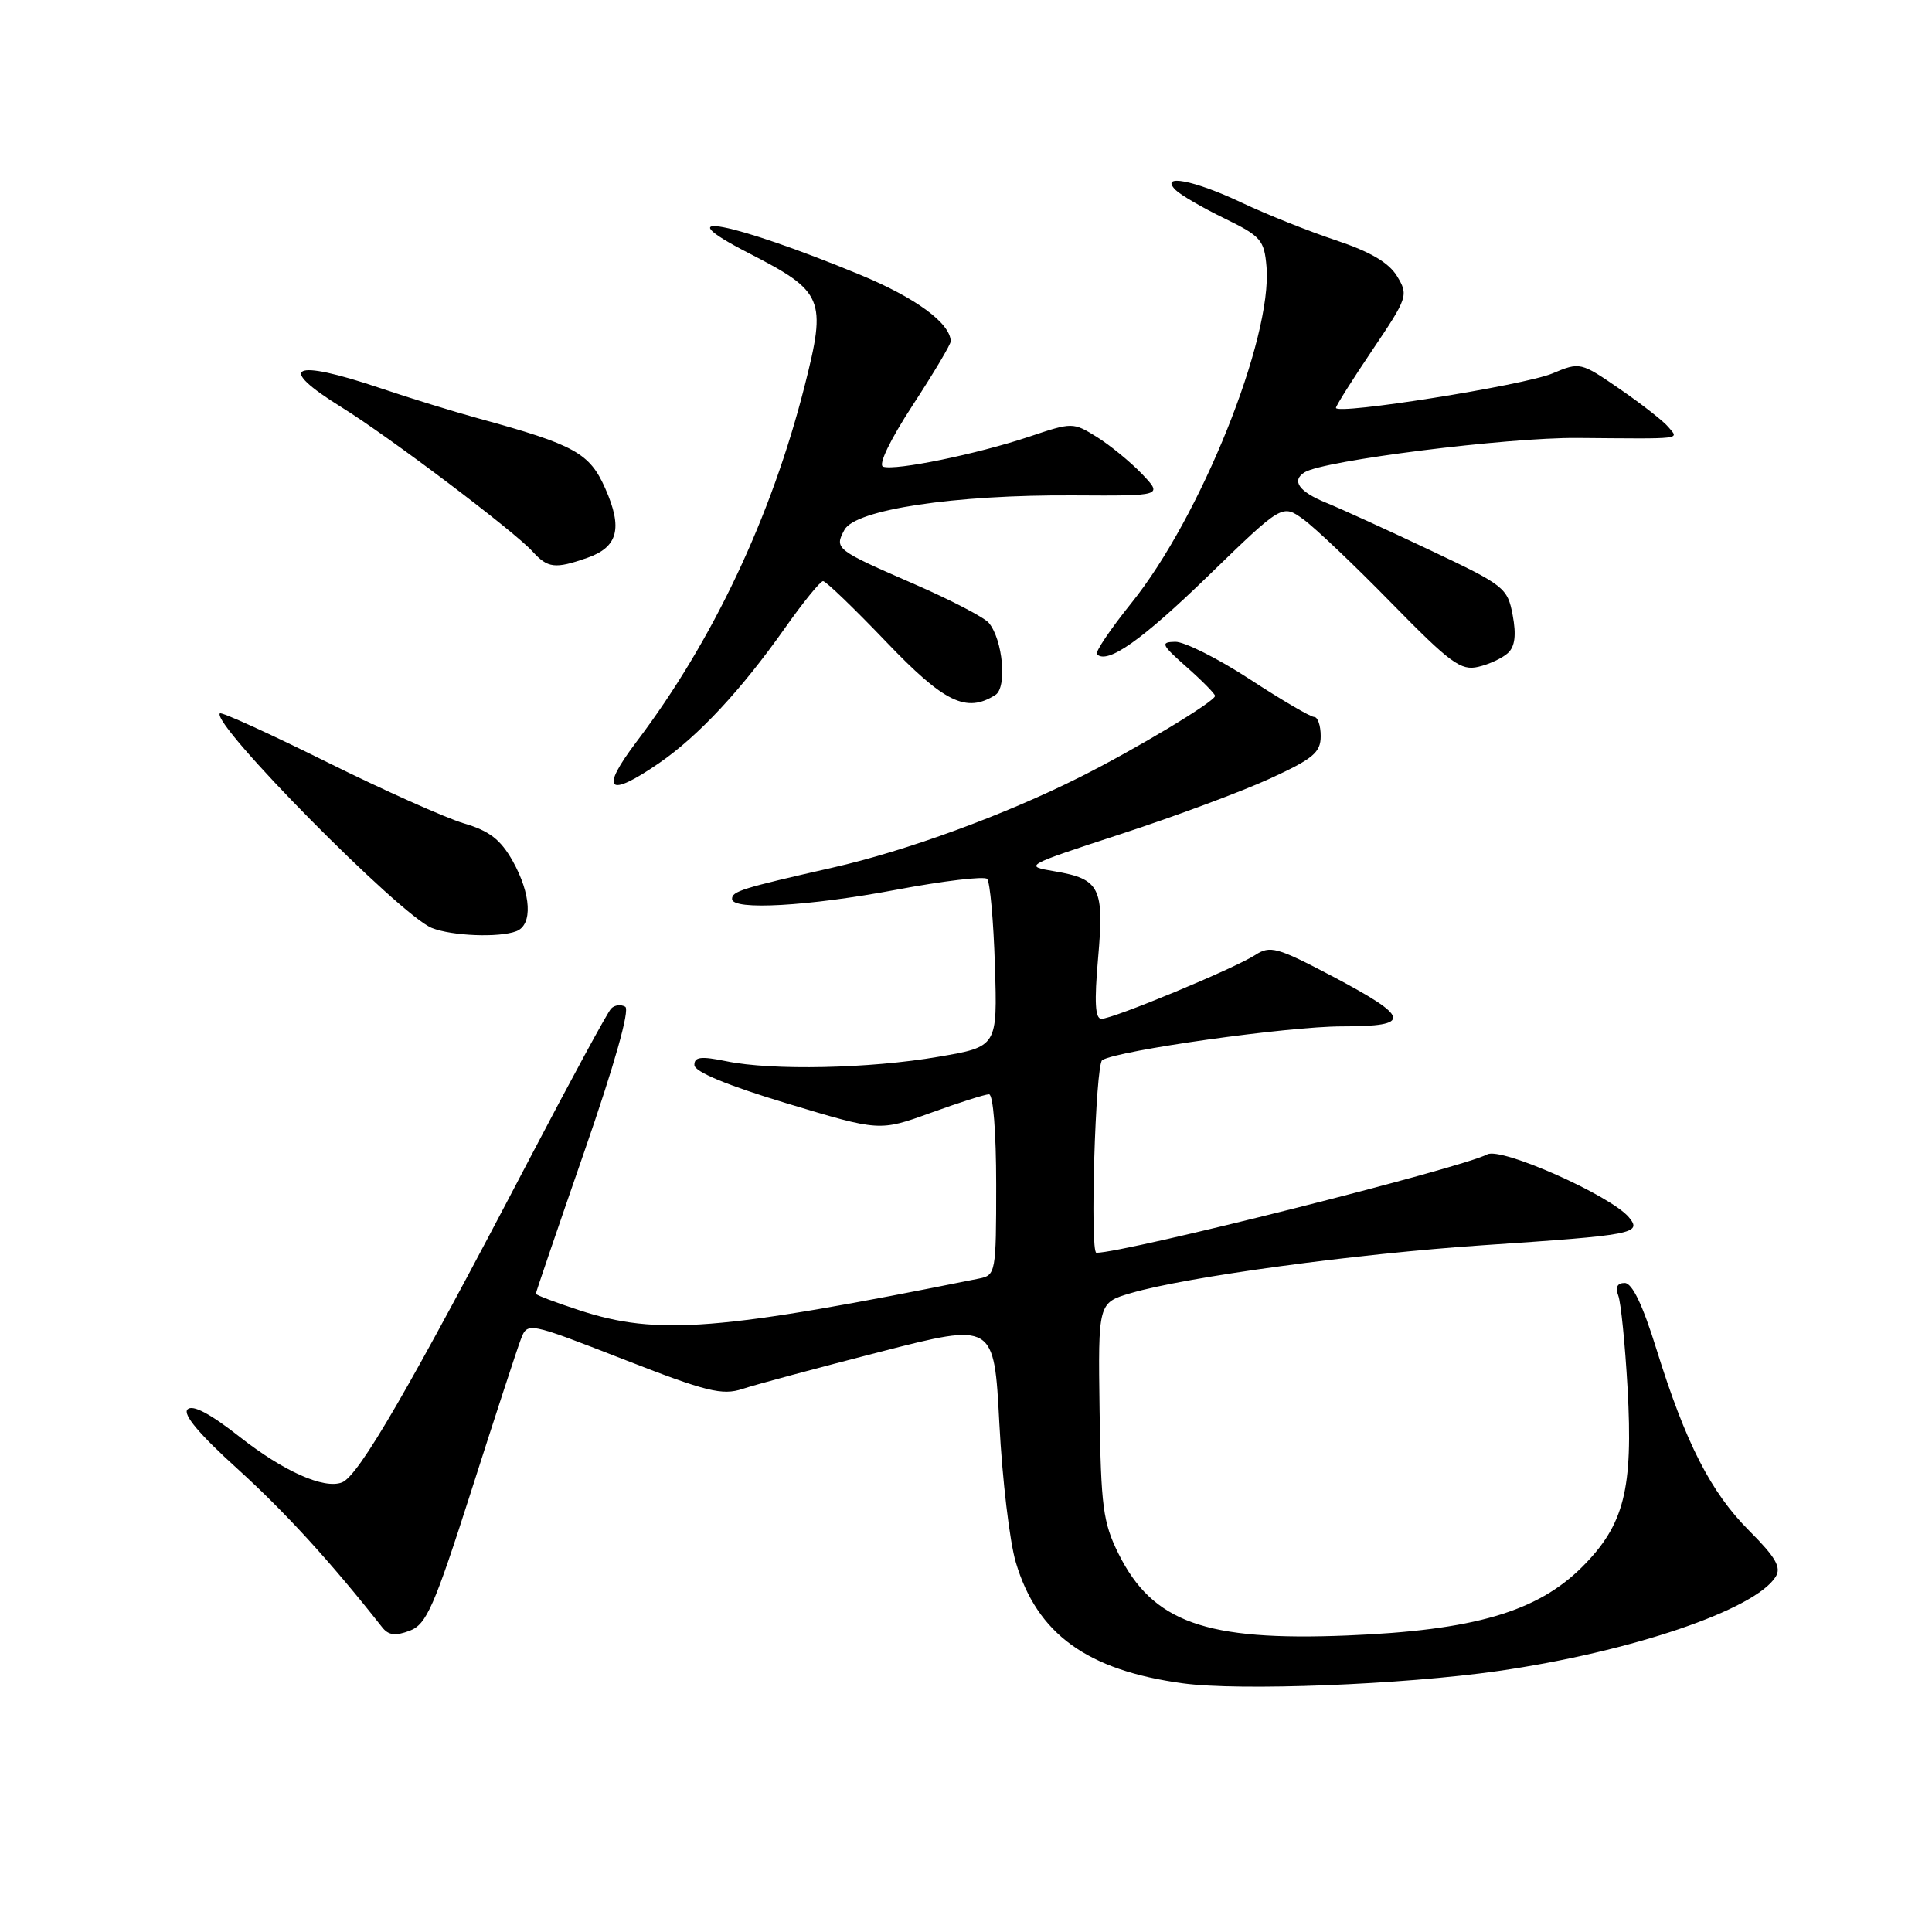 <?xml version="1.0" encoding="UTF-8" standalone="no"?>
<!DOCTYPE svg PUBLIC "-//W3C//DTD SVG 1.1//EN" "http://www.w3.org/Graphics/SVG/1.1/DTD/svg11.dtd" >
<svg xmlns="http://www.w3.org/2000/svg" xmlns:xlink="http://www.w3.org/1999/xlink" version="1.1" viewBox="0 0 256 256">
 <g >
 <path fill="currentColor"
d=" M 198.50 221.42 C 216.13 218.88 232.57 213.30 235.29 208.92 C 236.06 207.68 235.29 206.35 231.80 202.85 C 226.68 197.73 223.36 191.24 219.48 178.75 C 217.66 172.88 216.27 170.00 215.28 170.00 C 214.30 170.00 214.01 170.57 214.43 171.67 C 214.78 172.59 215.33 178.10 215.66 183.92 C 216.41 197.37 215.22 202.04 209.65 207.62 C 203.68 213.58 195.30 216.03 178.50 216.71 C 159.73 217.47 152.72 214.96 148.20 205.86 C 146.16 201.76 145.88 199.61 145.70 186.92 C 145.50 172.62 145.50 172.62 149.86 171.34 C 157.24 169.18 179.68 166.13 196.50 165.00 C 216.52 163.66 217.62 163.45 215.84 161.30 C 213.44 158.42 198.93 151.97 197.07 152.96 C 193.69 154.77 149.09 166.00 145.28 166.00 C 144.40 166.00 145.15 141.03 146.05 140.47 C 148.16 139.17 170.69 136.00 177.83 136.00 C 187.19 136.00 186.95 134.85 176.45 129.31 C 169.22 125.51 168.30 125.26 166.33 126.54 C 163.57 128.33 147.50 135.00 145.95 135.00 C 145.11 135.00 144.99 132.81 145.50 126.98 C 146.33 117.62 145.76 116.47 139.73 115.45 C 135.61 114.76 135.70 114.71 148.54 110.51 C 155.67 108.18 164.54 104.88 168.25 103.18 C 174.00 100.54 175.00 99.71 175.00 97.54 C 175.00 96.14 174.61 95.00 174.13 95.00 C 173.65 95.00 169.81 92.75 165.60 90.00 C 161.38 87.25 156.94 85.02 155.72 85.04 C 153.72 85.08 153.88 85.42 157.25 88.40 C 159.31 90.22 161.00 91.94 161.00 92.21 C 161.00 92.95 150.47 99.28 143.04 103.00 C 133.07 108.00 120.10 112.75 110.35 114.96 C 98.24 117.71 97.00 118.10 97.00 119.12 C 97.00 120.66 107.12 120.09 118.80 117.89 C 125.01 116.72 130.41 116.08 130.80 116.46 C 131.18 116.85 131.65 122.01 131.83 127.92 C 132.17 138.69 132.17 138.69 124.33 140.03 C 115.20 141.60 102.31 141.87 96.25 140.62 C 92.88 139.93 92.00 140.03 92.01 141.12 C 92.01 142.01 96.34 143.81 104.28 146.21 C 116.55 149.91 116.55 149.91 123.32 147.46 C 127.04 146.11 130.52 145.00 131.05 145.00 C 131.60 145.00 132.00 150.04 132.00 156.98 C 132.00 168.60 131.93 168.98 129.75 169.41 C 95.26 176.36 87.09 177.01 76.75 173.61 C 73.59 172.58 71.00 171.59 71.00 171.43 C 71.00 171.26 73.89 162.78 77.43 152.58 C 81.42 141.09 83.48 133.79 82.85 133.40 C 82.28 133.06 81.44 133.16 80.98 133.64 C 80.51 134.11 75.66 143.05 70.19 153.50 C 54.21 184.05 47.52 195.59 45.31 196.43 C 42.93 197.35 37.57 194.96 31.77 190.40 C 27.84 187.31 25.52 186.08 24.85 186.75 C 24.19 187.41 26.41 190.05 31.46 194.62 C 37.78 200.35 43.81 206.95 50.63 215.61 C 51.47 216.69 52.39 216.80 54.29 216.08 C 56.51 215.24 57.51 212.97 62.47 197.48 C 65.57 187.77 68.51 178.78 69.00 177.50 C 69.89 175.16 69.89 175.16 82.59 180.11 C 93.63 184.42 95.69 184.93 98.39 184.04 C 100.10 183.47 108.30 181.27 116.61 179.13 C 131.72 175.25 131.72 175.25 132.42 188.63 C 132.80 195.99 133.78 204.26 134.60 207.02 C 137.42 216.52 144.05 221.32 156.74 223.05 C 164.28 224.08 185.88 223.23 198.50 221.42 Z  M 68.42 123.39 C 70.61 122.55 70.39 118.47 67.93 114.08 C 66.33 111.25 64.84 110.09 61.46 109.10 C 59.05 108.38 50.87 104.73 43.30 100.97 C 35.72 97.21 29.35 94.31 29.14 94.52 C 27.86 95.80 53.01 121.27 57.22 122.96 C 59.88 124.02 66.14 124.27 68.42 123.39 Z  M 87.34 101.11 C 92.53 97.54 98.20 91.45 103.99 83.25 C 106.41 79.81 108.70 77.00 109.06 77.00 C 109.43 77.00 113.17 80.60 117.38 85.00 C 125.12 93.10 128.04 94.53 131.90 92.08 C 133.46 91.09 132.89 84.77 131.02 82.53 C 130.43 81.82 126.03 79.52 121.23 77.43 C 110.68 72.83 110.54 72.73 111.89 70.21 C 113.33 67.52 126.46 65.54 142.30 65.64 C 154.09 65.71 154.09 65.71 151.30 62.78 C 149.76 61.18 147.07 58.98 145.32 57.89 C 142.17 55.94 142.10 55.94 136.32 57.88 C 129.47 60.17 118.67 62.39 117.02 61.84 C 116.34 61.61 117.92 58.32 120.93 53.70 C 123.72 49.43 125.99 45.61 125.98 45.22 C 125.90 42.80 121.31 39.44 113.95 36.40 C 97.03 29.41 87.61 27.59 99.23 33.55 C 109.16 38.65 109.55 39.58 106.61 51.17 C 102.21 68.50 94.45 84.92 84.37 98.25 C 79.42 104.79 80.50 105.82 87.34 101.11 Z  M 199.82 86.52 C 200.74 85.66 200.93 84.13 200.44 81.52 C 199.76 77.89 199.34 77.56 189.62 72.96 C 184.05 70.32 177.81 67.47 175.75 66.63 C 172.11 65.15 171.08 63.69 172.87 62.58 C 175.41 61.01 199.67 57.96 209.00 58.03 C 223.32 58.15 222.45 58.25 221.07 56.59 C 220.43 55.81 217.54 53.55 214.65 51.56 C 209.44 47.97 209.36 47.95 205.69 49.49 C 201.90 51.07 176.98 55.03 177.02 54.04 C 177.04 53.74 179.22 50.28 181.87 46.35 C 186.54 39.42 186.64 39.11 185.12 36.60 C 184.02 34.79 181.57 33.36 177.02 31.84 C 173.43 30.65 167.80 28.40 164.50 26.84 C 158.21 23.86 153.58 22.98 155.78 25.18 C 156.43 25.83 159.33 27.52 162.23 28.93 C 167.09 31.30 167.52 31.80 167.82 35.35 C 168.60 44.84 159.07 68.54 149.91 79.91 C 147.13 83.37 145.08 86.41 145.35 86.69 C 146.73 88.06 151.29 84.85 160.13 76.27 C 169.90 66.79 169.90 66.79 172.70 68.81 C 174.24 69.92 179.49 74.91 184.37 79.90 C 192.17 87.87 193.57 88.90 195.87 88.36 C 197.32 88.03 199.09 87.20 199.82 86.52 Z  M 77.81 73.92 C 81.89 72.49 82.54 70.01 80.20 64.72 C 78.13 60.03 76.15 58.94 63.50 55.47 C 60.20 54.57 54.27 52.74 50.33 51.41 C 38.65 47.48 36.52 48.55 45.25 53.96 C 51.56 57.87 68.14 70.39 70.57 73.08 C 72.58 75.29 73.54 75.41 77.81 73.92 Z "/>
</g>
</svg>